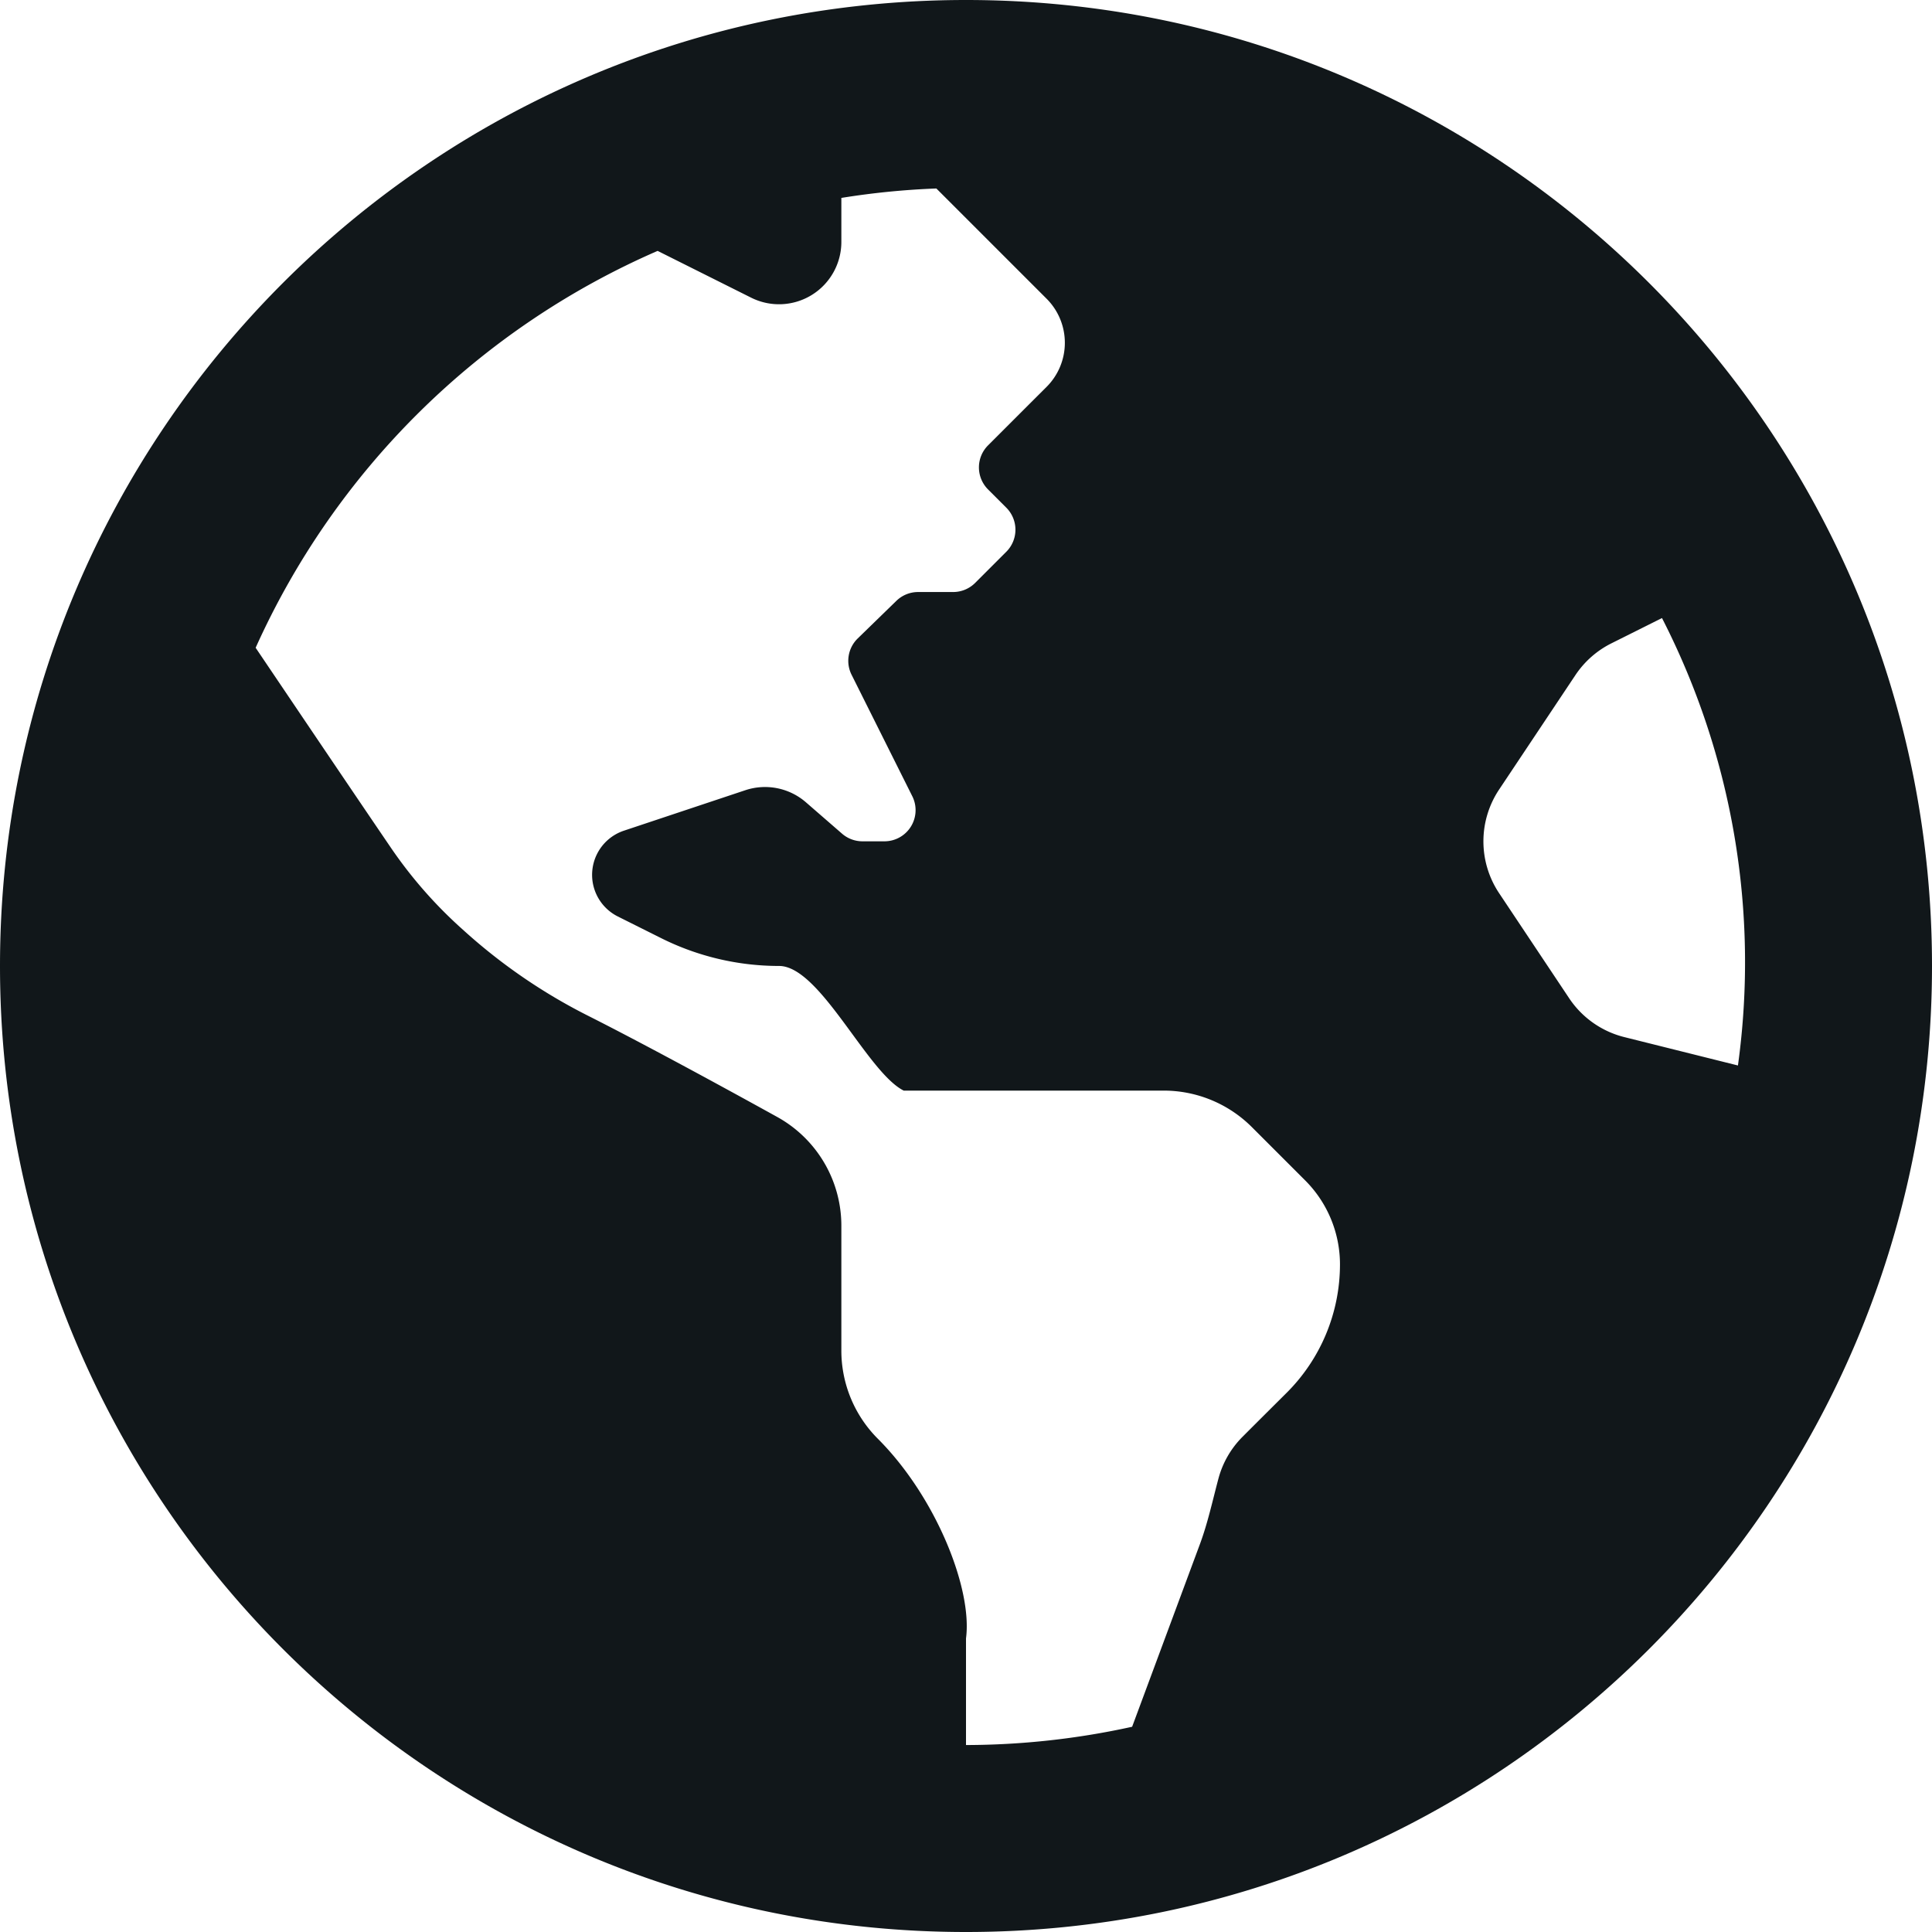 <svg xmlns="http://www.w3.org/2000/svg" viewBox="0 0 496 496">
  <defs>
    <style>
      .cls-1 {
        fill: #11171a;
      }
    </style>
  </defs>
  <path id="icon-explore" class="cls-1" d="M248,8C111.03,8,0,119.03,0,256S111.03,504,248,504,496,392.97,496,256,384.97,8,248,8Zm82.29,357.6c-3.9,3.88-7.99,7.95-11.31,11.28a23.9,23.9,0,0,0-6.17,10.71c-1.51,5.66-2.73,11.38-4.77,16.87l-17.39,46.85A199.848,199.848,0,0,1,248,456V428.62c1.69-12.62-7.64-36.26-22.63-51.25A32,32,0,0,1,216,354.74V322.73a31.9,31.9,0,0,0-16.46-27.97c-14.37-7.95-34.81-19.06-48.81-26.11a144.155,144.155,0,0,1-31.65-21.75l-.8-.72a114.791,114.791,0,0,1-18.06-20.74c-9.38-13.77-24.66-36.42-34.59-51.14A201.087,201.087,0,0,1,168.83,72.41l24.01,12.01A16,16,0,0,0,216,70.11V58.81a199.854,199.854,0,0,1,24.39-2.42l28.3,28.3a16,16,0,0,1,0,22.63L264,112l-10.34,10.34a8,8,0,0,0,0,11.31l4.69,4.69a8,8,0,0,1,0,11.31l-8,8a8.008,8.008,0,0,1-5.66,2.34H235.7a8,8,0,0,0-5.58,2.27l-9.92,9.65a8.008,8.008,0,0,0-1.58,9.31l15.59,31.19a8,8,0,0,1-7.15,11.58h-5.64a7.991,7.991,0,0,1-5.24-1.96l-9.28-8.06a16.017,16.017,0,0,0-15.55-3.1l-31.17,10.39a11.952,11.952,0,0,0-1.56,22.03l11.08,5.54a67.722,67.722,0,0,0,30.31,7.16c10.52,0,22.59,27.29,32,32h66.75a32.018,32.018,0,0,1,22.63,9.37l13.69,13.69a30.5,30.5,0,0,1,8.93,21.57,46.536,46.536,0,0,1-13.72,32.98ZM417,274.25a24,24,0,0,1-14.15-9.97l-17.98-26.97a23.97,23.97,0,0,1,0-26.62l19.59-29.38a23.973,23.973,0,0,1,9.24-8.15l12.98-6.49a193.739,193.739,0,0,1,19.5,114.87Z" transform="translate(0 -8)"/>
</svg>
